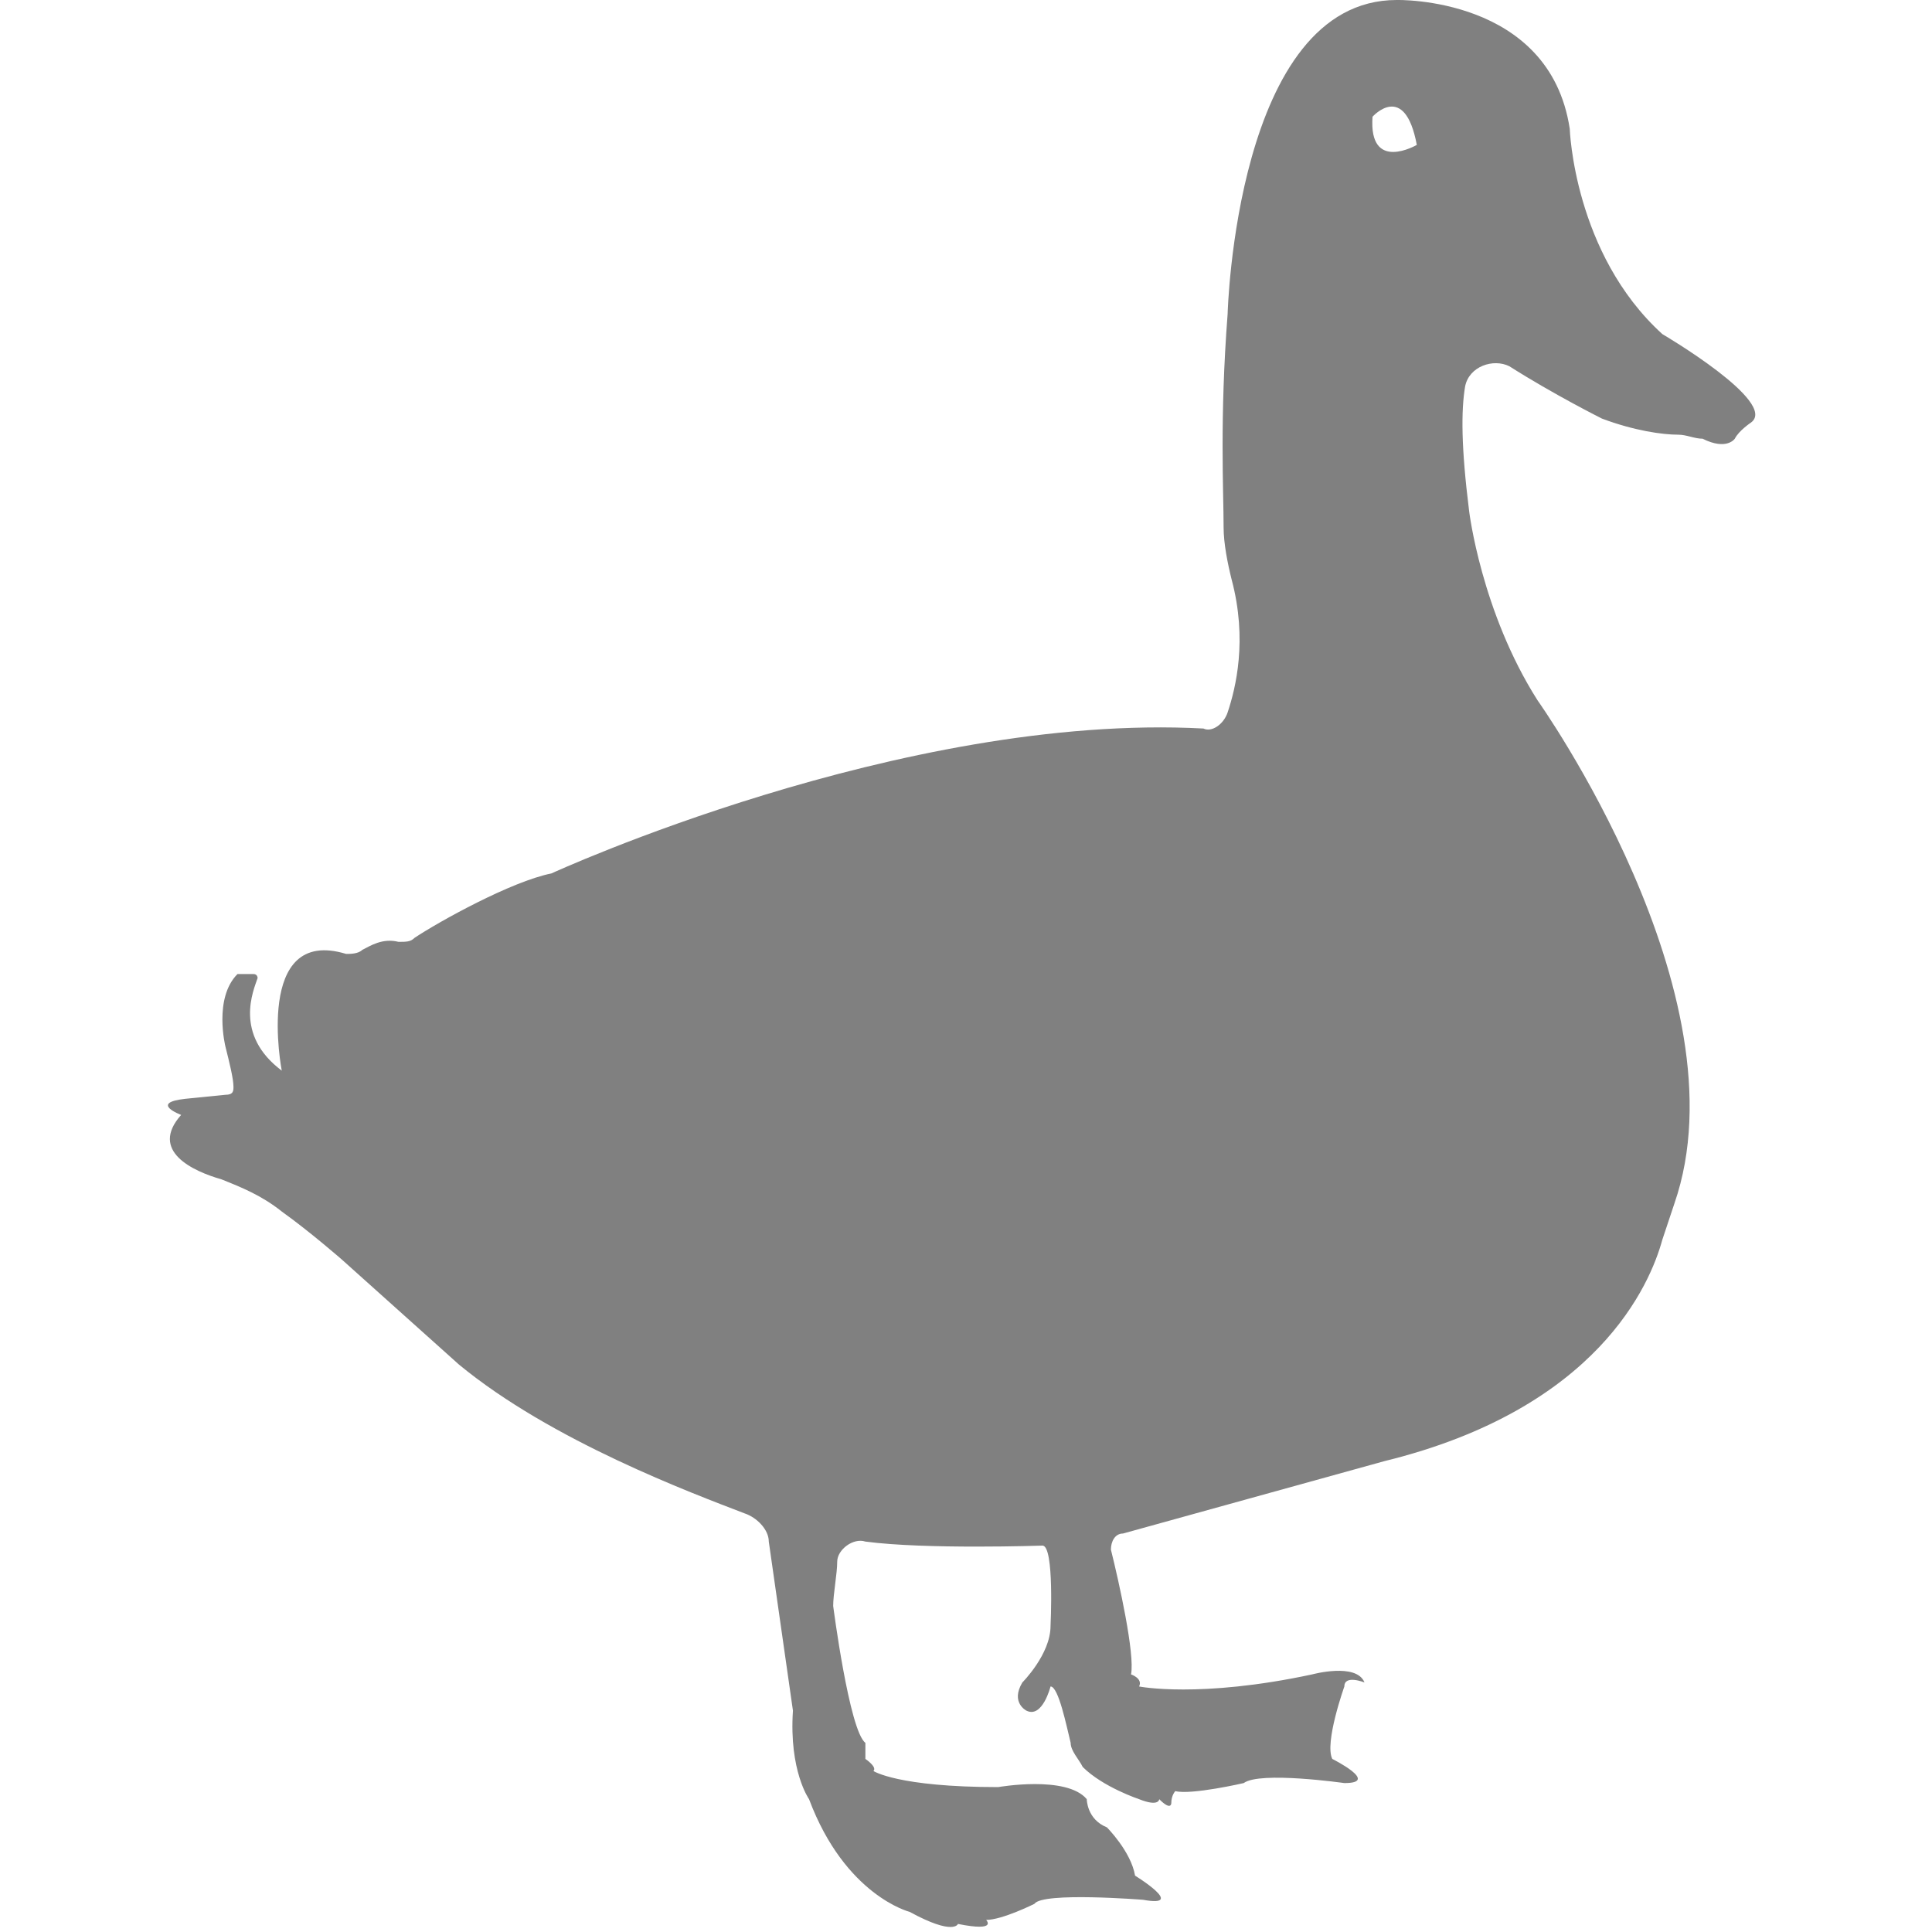 <?xml version="1.0" encoding="utf-8"?>
<!-- Generator: Adobe Illustrator 19.1.0, SVG Export Plug-In . SVG Version: 6.00 Build 0)  -->
<svg version="1.1" id="Layer_1" xmlns="http://www.w3.org/2000/svg" xmlns:xlink="http://www.w3.org/1999/xlink" x="0px" y="0px"
	 viewBox="0 0 48 48" style="enable-background:new 0 0 48 48;" xml:space="preserve">
<style type="text/css">
	.st0{fill:#808080;}
</style>
<path class="st0" d="M41.3,8.3c-2.2-2-2.3-5.1-2.3-5.1C38.5-0.1,34.7,0,34.7,0c-4,0-4.2,7.8-4.2,7.8c-0.2,2.6-0.1,4.4-0.1,5.3
	c0,0.4,0.1,0.9,0.2,1.3c0.4,1.5,0.1,2.7-0.1,3.3c-0.1,0.3-0.4,0.5-0.6,0.4c-7.5-0.4-16.2,3.6-16.2,3.6c-1,0.2-2.8,1.2-3.4,1.6
	c-0.1,0.1-0.2,0.1-0.4,0.1c-0.4-0.1-0.7,0.1-0.9,0.2c-0.1,0.1-0.3,0.1-0.4,0.1c-2.3-0.7-1.6,2.9-1.6,2.9c-1.2-0.9-0.7-2-0.6-2.3
	c0,0,0-0.1-0.1-0.1l-0.3,0c0,0-0.1,0-0.1,0c-0.6,0.6-0.3,1.8-0.3,1.8c0.1,0.4,0.2,0.8,0.2,1c0,0.1,0,0.2-0.2,0.2l-1,0.1
	c-0.9,0.1-0.1,0.4-0.1,0.4c-0.8,0.9,0.3,1.4,1,1.6c0.5,0.2,1,0.4,1.5,0.8c0.7,0.5,1.5,1.2,1.5,1.2l2.9,2.6c2.3,1.9,5.8,3.2,7.1,3.7
	c0.3,0.1,0.6,0.4,0.6,0.7l0.6,4.2c-0.1,1.5,0.4,2.2,0.4,2.2c0.9,2.4,2.5,2.8,2.5,2.8c1.1,0.6,1.2,0.3,1.2,0.3c1,0.2,0.7-0.1,0.7-0.1
	c0.4,0,1.2-0.4,1.2-0.4c0.2-0.3,2.7-0.1,2.7-0.1c1.1,0.2-0.2-0.6-0.2-0.6c-0.1-0.6-0.7-1.2-0.7-1.2c-0.5-0.2-0.5-0.7-0.5-0.7
	c-0.5-0.6-2.2-0.3-2.2-0.3c-2.5,0-3.1-0.4-3.1-0.4c0.1-0.1-0.2-0.3-0.2-0.3l0-0.4c-0.4-0.3-0.8-3.4-0.8-3.4c0-0.3,0.1-0.8,0.1-1.1
	c0-0.3,0.4-0.6,0.7-0.5c1.5,0.2,4.4,0.1,4.4,0.1c0.3,0,0.2,2,0.2,2c0,0.7-0.7,1.4-0.7,1.4c-0.3,0.5,0.1,0.7,0.1,0.7
	c0.4,0.2,0.6-0.6,0.6-0.6c0.2,0,0.4,1,0.5,1.4c0,0.2,0.2,0.4,0.3,0.6c0.5,0.5,1.4,0.8,1.4,0.8c0.5,0.2,0.5,0,0.5,0
	c0.3,0.3,0.3,0.1,0.3,0.1c0-0.2,0.1-0.3,0.1-0.3c0.4,0.1,1.7-0.2,1.7-0.2c0.4-0.3,2.5,0,2.5,0c0.9,0-0.3-0.6-0.3-0.6
	c-0.2-0.4,0.3-1.8,0.3-1.8c0-0.3,0.5-0.1,0.5-0.1c-0.2-0.5-1.3-0.2-1.3-0.2c-2.8,0.6-4.3,0.3-4.3,0.3c0.1-0.2-0.2-0.3-0.2-0.3
	c0.1-0.5-0.3-2.3-0.5-3.1c0-0.2,0.1-0.4,0.3-0.4l6.5-1.8c5.3-1.3,6.6-4.4,6.9-5.5c0.1-0.3,0.2-0.6,0.3-0.9
	c1.8-5.2-3.4-12.5-3.4-12.5c-1.4-2.2-1.7-4.7-1.7-4.7c-0.2-1.6-0.2-2.5-0.1-3.1c0.1-0.5,0.7-0.7,1.1-0.5c1.1,0.7,2.3,1.3,2.3,1.3
	c0.8,0.3,1.5,0.4,1.9,0.4c0.2,0,0.4,0.1,0.6,0.1c0.6,0.3,0.8,0,0.8,0c0.1-0.2,0.4-0.4,0.4-0.4C44.2,10,41.3,8.3,41.3,8.3z M34.1,2.9
	c0,0,0.8-0.9,1.1,0.7C35.2,3.6,34,4.3,34.1,2.9z"/>
</svg>
